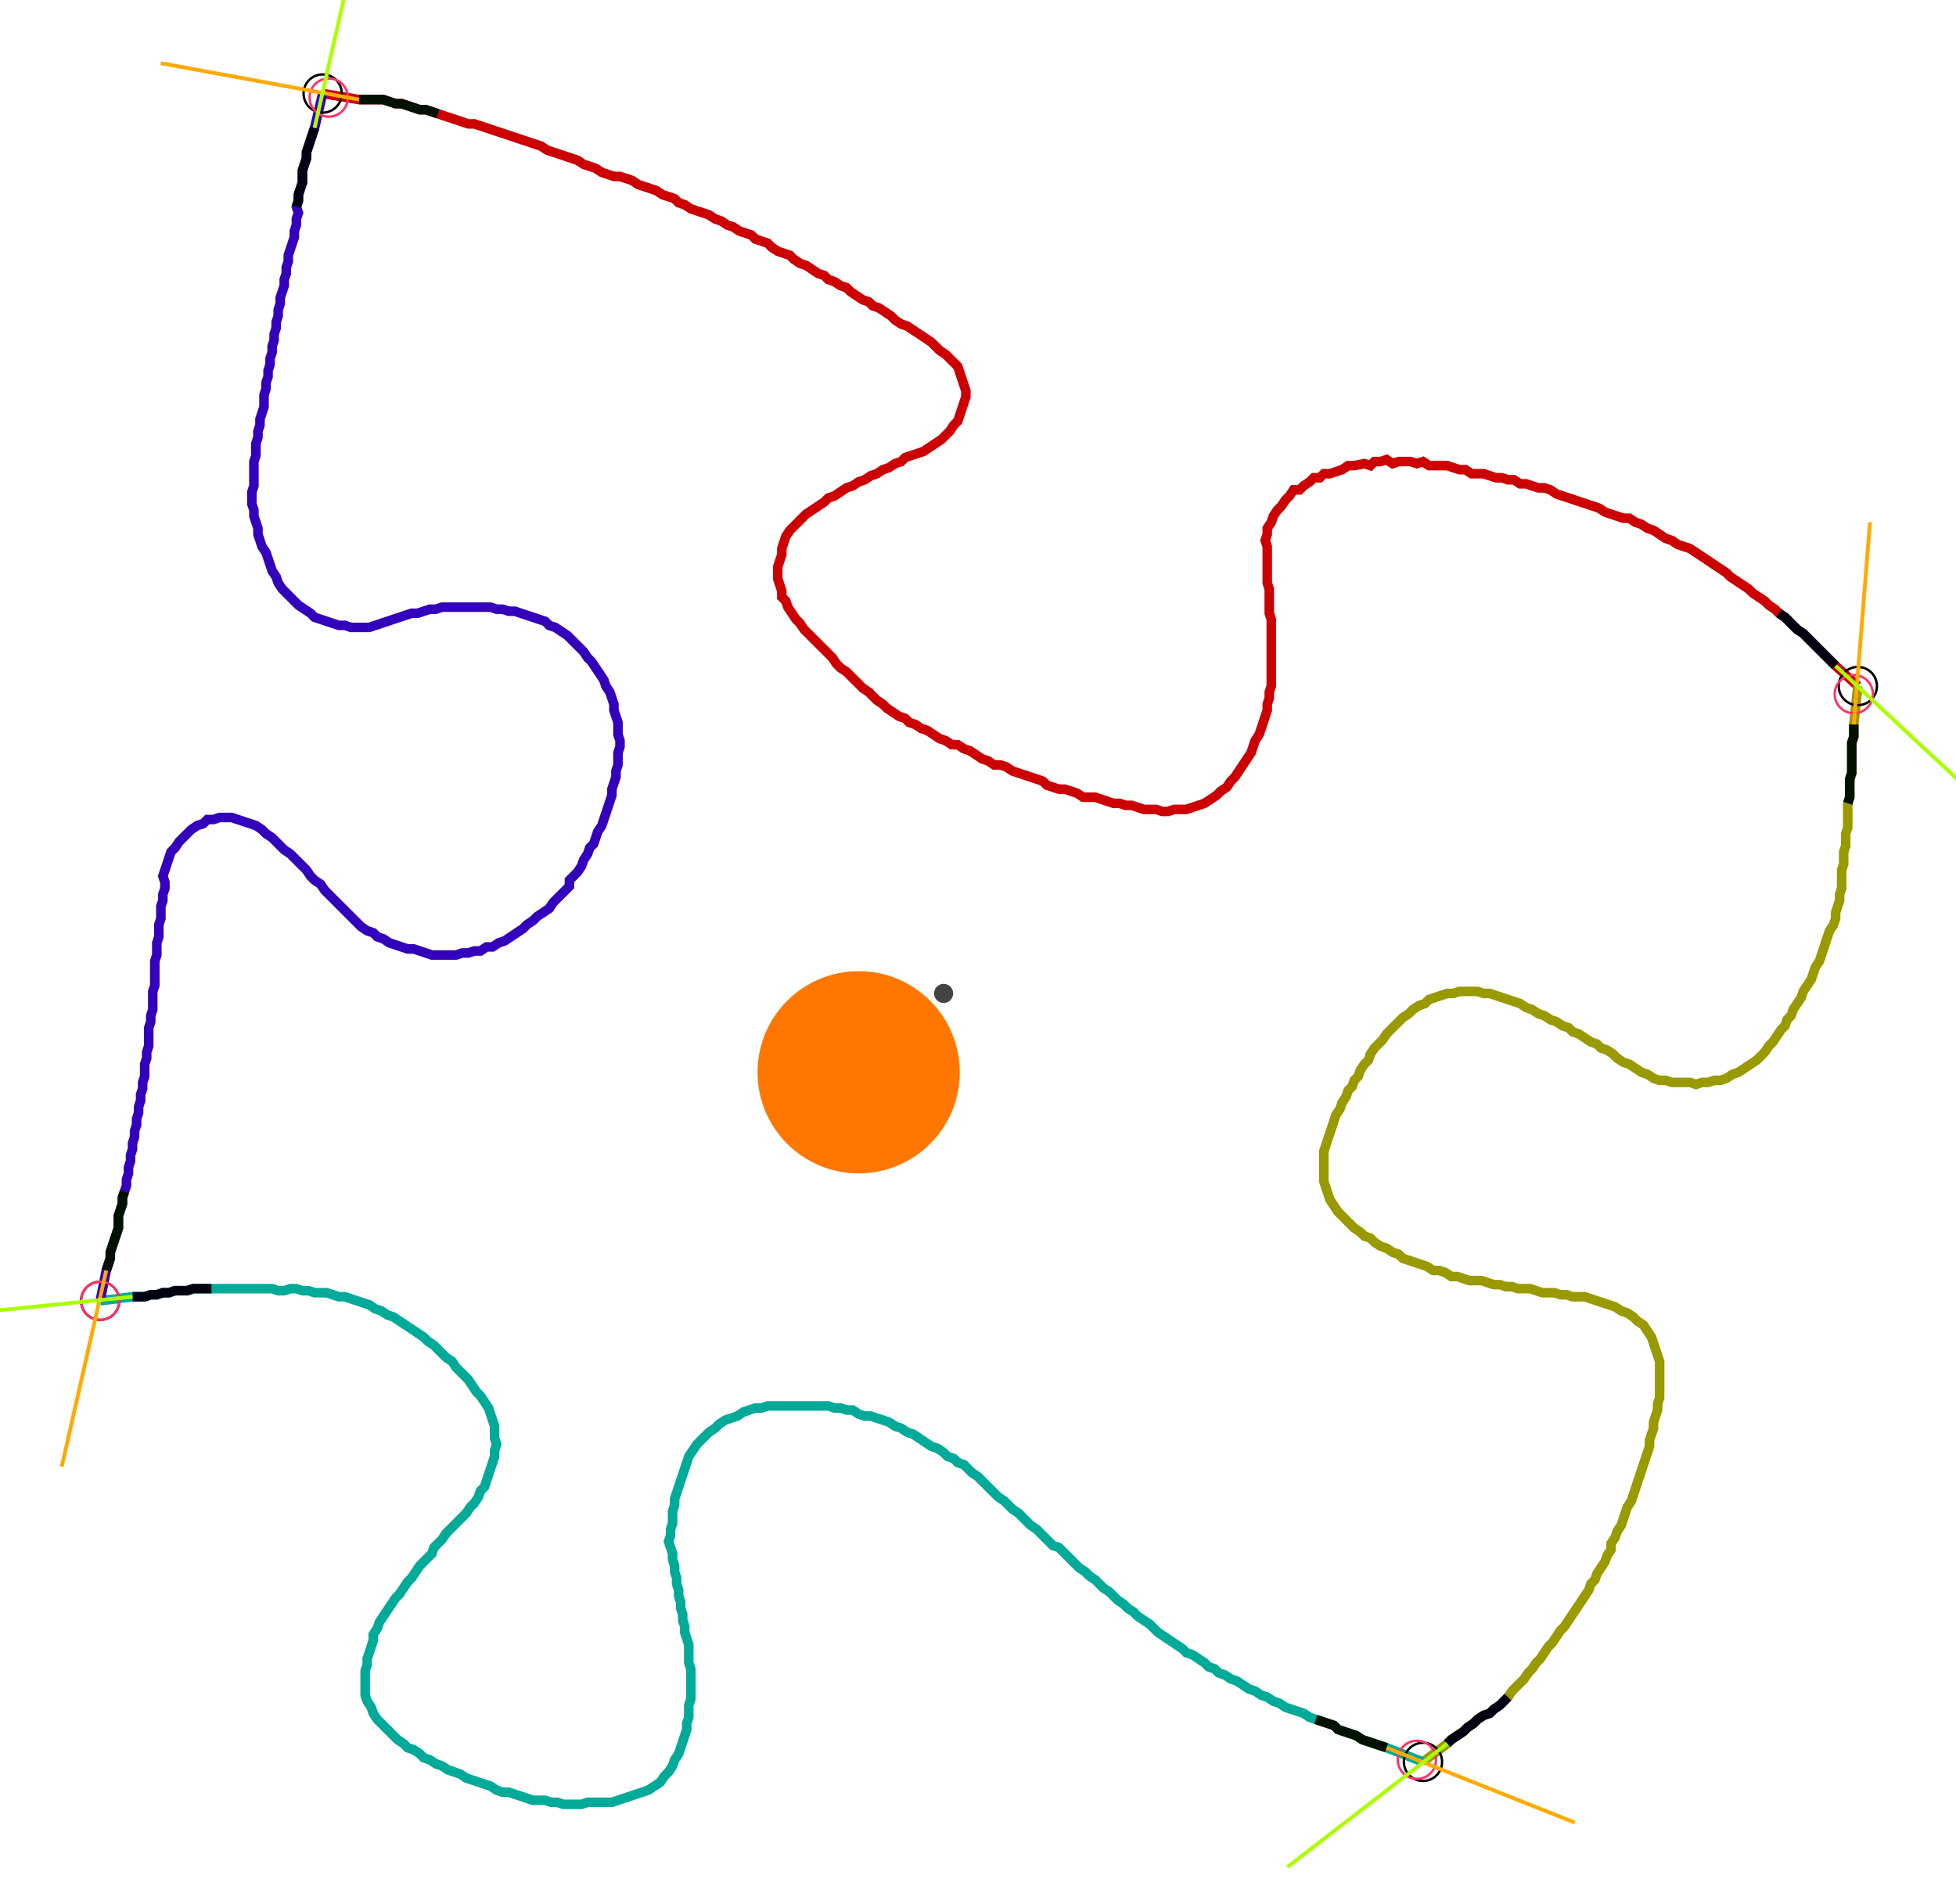 <?xml version="1.0" encoding="UTF-8" standalone="no"?><svg width="552.381" height="537.778" viewBox="-10 -10 204.127 199.259" xmlns="http://www.w3.org/2000/svg" xmlns:xlink="http://www.w3.org/1999/xlink"><polyline points="23.492,-0.212 27.302,0.423 27.937,0.423 28.571,0.423 29.206,0.423 29.841,0.423 30.476,0.635 31.111,0.847 31.746,0.847 32.381,1.058 33.016,1.27 33.651,1.481 34.286,1.481 34.921,1.693 35.556,1.905 36.19,2.116 36.825,2.328 37.46,2.54 38.095,2.751 38.73,2.963 39.365,2.963 40.0,3.175 40.635,3.386 41.27,3.598 41.905,3.81 42.54,4.021 43.175,4.233 43.81,4.444 44.444,4.656 45.079,4.868 45.714,5.079 46.349,5.291 46.984,5.714 47.619,5.926 48.254,6.138 48.889,6.349 49.524,6.561 50.159,6.772 50.794,7.196 51.429,7.407 52.063,7.619 52.698,8.042 53.333,8.254 53.968,8.466 54.603,8.466 55.238,8.677 55.873,8.889 56.508,9.312 57.143,9.524 57.778,9.735 58.413,9.947 59.048,10.37 59.683,10.582 60.317,10.794 60.741,11.217 61.376,11.429 62.011,11.852 62.646,12.063 63.28,12.275 63.915,12.487 64.55,12.91 65.185,13.122 65.82,13.545 66.455,13.757 67.09,14.18 67.725,14.392 68.36,14.603 68.783,15.026 69.418,15.238 70.053,15.45 70.476,15.873 71.111,16.296 71.746,16.508 72.381,16.72 72.804,17.143 73.439,17.566 74.074,17.778 74.709,18.201 75.344,18.624 75.979,18.836 76.402,19.259 77.037,19.471 77.672,19.894 78.307,20.106 78.73,20.529 79.365,20.952 80.0,21.376 80.635,21.587 81.058,22.011 81.693,22.222 82.328,22.646 82.963,23.069 83.386,23.492 84.021,23.915 84.656,24.127 85.291,24.55 85.926,24.974 86.561,25.397 87.196,25.82 87.619,26.243 88.042,26.667 88.677,27.09 89.101,27.513 89.524,27.937 89.947,28.36 90.159,28.995 90.37,29.63 90.582,30.265 90.794,30.899 90.794,31.534 90.582,32.169 90.37,32.804 90.159,33.439 89.947,34.074 89.524,34.497 89.101,35.132 88.677,35.556 88.254,35.979 87.619,36.402 86.984,36.825 86.349,37.249 85.714,37.46 85.079,37.672 84.444,37.884 84.021,38.307 83.386,38.519 82.751,38.942 82.116,39.153 81.481,39.577 80.847,39.788 80.212,40.212 79.577,40.423 78.942,40.847 78.307,41.058 77.672,41.481 77.037,41.905 76.402,42.116 75.979,42.54 75.344,42.963 74.709,43.386 74.074,43.81 73.651,44.233 73.228,44.656 72.804,45.079 72.381,45.503 71.958,46.138 71.746,46.772 71.534,47.407 71.534,48.042 71.323,48.677 71.111,49.312 71.111,49.947 71.111,50.582 71.323,51.217 71.534,51.852 71.534,52.487 71.958,52.91 72.169,53.545 72.593,54.18 73.016,54.815 73.439,55.238 73.862,55.873 74.286,56.296 74.709,56.72 75.132,57.143 75.556,57.566 75.979,57.989 76.402,58.413 76.825,58.836 77.249,59.471 77.672,59.894 78.307,60.317 78.73,60.741 79.153,61.164 79.577,61.587 80.0,62.011 80.635,62.434 81.058,62.857 81.481,63.28 82.116,63.704 82.54,64.127 83.175,64.55 83.81,64.974 84.444,65.185 84.868,65.608 85.503,65.82 86.138,66.243 86.772,66.455 87.407,66.878 88.042,67.302 88.677,67.513 89.312,67.937 89.947,67.937 90.582,68.36 91.217,68.571 91.852,68.995 92.487,69.418 93.122,69.63 93.757,70.053 94.392,70.053 95.026,70.265 95.661,70.688 96.296,70.899 96.931,71.111 97.566,71.323 98.201,71.534 98.836,71.746 99.259,72.169 99.894,72.381 100.529,72.593 101.164,72.593 101.799,72.804 102.434,73.016 103.069,73.439 103.704,73.439 104.339,73.439 104.974,73.651 105.608,73.862 106.243,74.074 106.878,74.074 107.513,74.286 108.148,74.286 108.783,74.497 109.418,74.709 110.053,74.709 110.688,74.709 111.323,74.921 111.958,74.921 112.593,74.709 113.228,74.709 113.862,74.709 114.497,74.497 115.132,74.286 115.767,74.074 116.402,73.651 117.037,73.228 117.46,72.804 118.095,72.381 118.519,71.746 118.942,71.323 119.365,70.688 119.788,70.053 120.212,69.418 120.635,68.783 120.847,68.148 121.058,67.513 121.481,66.878 121.693,66.243 121.905,65.608 122.116,64.974 122.328,64.339 122.328,63.704 122.54,63.069 122.54,62.434 122.751,61.799 122.751,61.164 122.751,60.529 122.751,59.894 122.751,59.259 122.751,58.624 122.751,57.989 122.751,57.354 122.751,56.72 122.751,56.085 122.751,55.45 122.751,54.815 122.54,54.18 122.54,53.545 122.54,52.91 122.54,52.275 122.54,51.64 122.328,51.005 122.328,50.37 122.328,49.735 122.328,49.101 122.328,48.466 122.328,47.831 122.328,47.196 122.116,46.561 122.328,45.926 122.328,45.291 122.751,44.656 122.963,44.021 123.386,43.386 123.81,42.963 124.233,42.328 124.656,41.905 125.079,41.27 125.714,41.27 126.138,40.847 126.772,40.423 127.196,40.0 127.831,40.0 128.254,39.577 128.889,39.577 129.524,39.365 130.159,39.153 130.794,38.73 131.429,38.73 132.487,38.519 133.122,38.73 133.545,38.307 134.18,38.307 134.815,38.095 135.45,38.519 136.085,38.307 136.72,38.307 137.354,38.307 137.989,38.519 138.624,38.307 139.259,38.73 139.894,38.73 140.529,38.73 141.164,38.73 141.799,38.942 142.434,39.153 143.069,39.153 143.704,39.577 144.339,39.577 144.974,39.577 145.608,39.788 146.243,40.0 146.878,40.0 147.513,40.212 148.148,40.212 148.783,40.635 149.418,40.635 150.053,40.847 150.688,41.058 151.323,41.058 151.958,41.27 152.593,41.693 153.228,41.905 153.862,42.116 154.497,42.328 155.132,42.54 155.767,42.751 156.402,42.963 157.037,43.175 157.672,43.598 158.307,43.81 158.942,44.021 159.577,44.233 160.212,44.233 160.847,44.656 161.481,44.868 162.116,45.291 162.751,45.503 163.386,45.926 164.021,46.349 164.656,46.561 165.291,46.984 165.926,47.196 166.561,47.407 167.196,47.831 167.831,48.254 168.466,48.677 169.101,49.101 169.735,49.524 170.37,49.947 170.794,50.37 171.429,50.794 172.063,51.217 172.698,51.64 173.122,52.063 173.757,52.487 174.392,52.91 174.815,53.333 175.45,53.757 175.873,54.18 176.508,54.603 176.931,55.026 177.354,55.45 177.778,55.873 178.413,56.296 178.836,56.72 179.259,57.143 179.683,57.566 180.106,57.989 180.529,58.413 180.952,58.836 181.376,59.259 181.799,59.683 184.127,61.799" style="fill:none; stroke:#cc0000; stroke-width:1.0"  /><polyline points="184.127,61.799 183.704,65.82 183.704,66.455 183.704,67.09 183.492,67.725 183.492,68.36 183.492,68.995 183.492,69.63 183.492,70.265 183.492,70.899 183.28,71.534 183.28,72.169 183.28,72.804 183.28,73.439 183.069,74.074 183.069,74.709 183.069,75.344 183.069,75.979 183.069,76.614 182.857,77.249 182.857,77.884 182.857,78.519 182.646,79.153 182.646,79.788 182.646,80.423 182.434,81.058 182.434,81.693 182.434,82.328 182.434,82.963 182.222,83.598 182.222,84.233 182.011,84.868 181.799,85.503 181.799,86.138 181.587,86.772 181.164,87.407 180.952,88.042 180.741,88.677 180.529,89.312 180.317,89.947 180.106,90.582 179.683,91.217 179.471,91.852 179.259,92.487 178.836,93.122 178.413,93.757 178.201,94.392 177.778,95.026 177.354,95.661 177.143,96.296 176.72,96.72 176.508,97.354 176.085,97.778 175.661,98.413 175.238,99.048 174.815,99.471 174.392,100.106 173.968,100.529 173.545,100.952 172.91,101.376 172.275,101.799 171.64,102.222 171.005,102.434 170.37,102.857 169.735,103.069 169.101,103.069 168.466,103.28 167.831,103.28 167.196,103.492 166.561,103.28 165.926,103.28 165.291,103.28 164.656,103.28 164.021,103.069 163.386,103.069 162.751,102.857 162.116,102.434 161.481,102.222 160.847,101.799 160.212,101.376 159.577,101.164 158.942,100.741 158.519,100.317 157.884,99.894 157.249,99.683 156.825,99.259 156.19,99.048 155.556,98.624 154.921,98.201 154.286,97.989 153.862,97.566 153.228,97.354 152.593,96.931 151.958,96.72 151.323,96.296 150.688,96.085 150.053,95.661 149.418,95.45 148.783,95.026 148.148,94.815 147.513,94.603 146.878,94.392 146.243,94.18 145.608,93.968 144.974,93.968 144.339,93.757 143.704,93.757 143.069,93.757 142.434,93.757 141.799,93.968 141.164,93.968 140.529,94.18 139.894,94.392 139.259,94.603 138.836,95.026 138.201,95.238 137.566,95.661 137.143,96.085 136.508,96.508 136.085,96.931 135.661,97.354 135.238,97.778 134.815,98.201 134.392,98.836 133.968,99.259 133.545,99.683 133.122,100.317 132.91,100.952 132.487,101.376 132.063,102.011 131.852,102.646 131.429,103.069 131.217,103.704 130.794,104.127 130.582,104.762 130.159,105.397 129.947,106.032 129.524,106.667 129.312,107.302 129.101,107.937 128.889,108.571 128.677,109.206 128.466,109.841 128.254,110.476 128.254,111.111 128.254,111.746 128.254,112.381 128.254,113.016 128.254,113.651 128.466,114.286 128.677,114.921 128.889,115.556 129.312,116.19 129.735,116.825 130.159,117.249 130.582,117.672 131.005,118.095 131.429,118.519 132.063,118.942 132.487,119.365 133.122,119.577 133.545,120 134.18,120.423 134.815,120.635 135.45,121.058 136.085,121.27 136.508,121.693 137.143,121.905 137.778,122.116 138.413,122.328 139.048,122.54 139.683,122.963 140.317,122.963 140.952,123.175 141.587,123.598 142.222,123.598 142.857,123.81 143.492,124.021 144.127,124.021 144.762,124.021 145.397,124.233 146.032,124.444 146.667,124.444 147.302,124.656 147.937,124.656 148.571,124.868 149.206,124.868 149.841,124.868 150.476,125.079 151.111,125.291 151.746,125.291 152.381,125.291 153.016,125.503 153.651,125.503 154.286,125.714 154.921,125.714 155.556,125.714 156.19,125.926 156.825,126.138 157.46,126.349 158.095,126.561 158.73,126.772 159.365,127.196 160.0,127.407 160.635,127.831 161.058,128.254 161.693,128.677 162.116,129.312 162.54,129.947 162.751,130.582 162.963,131.217 163.175,131.852 163.386,132.487 163.386,133.122 163.386,133.757 163.386,134.392 163.386,135.026 163.386,135.661 163.386,136.296 163.175,136.931 163.175,137.566 162.963,138.201 162.751,138.836 162.751,139.471 162.54,140.106 162.328,140.741 162.328,141.376 162.116,142.011 161.905,142.646 161.693,143.28 161.481,143.915 161.27,144.55 161.058,145.185 160.847,145.82 160.635,146.455 160.423,147.09 160.0,147.725 159.788,148.36 159.577,148.995 159.365,149.63 158.942,150.265 158.73,150.899 158.307,151.534 158.307,152.169 157.884,152.804 157.672,153.439 157.249,154.074 156.825,154.709 156.614,155.344 156.19,155.767 155.979,156.402 155.556,157.037 155.132,157.672 154.709,158.307 154.286,158.942 153.862,159.577 153.439,160.212 153.016,160.635 152.593,161.27 152.169,161.905 151.746,162.328 151.323,162.963 150.899,163.598 150.476,164.021 150.053,164.656 149.63,165.079 149.206,165.714 148.783,166.138 148.36,166.561 147.937,166.984 147.513,167.619 147.09,168.042 146.667,168.466 146.032,168.889 145.608,169.312 144.974,169.524 144.339,169.947 143.915,170.37 143.28,170.794 142.857,171.217 142.222,171.64 141.587,172.063 141.164,172.487 138.624,174.392" style="fill:none; stroke:#999900; stroke-width:1.0"  /><polyline points="138.624,174.392 134.815,172.91 134.18,172.698 133.545,172.487 132.91,172.275 132.275,172.063 131.64,171.64 131.005,171.429 130.37,171.217 129.735,171.005 129.312,170.582 128.677,170.37 128.042,170.159 127.407,169.947 126.772,169.735 126.138,169.312 125.503,169.101 124.868,168.889 124.233,168.677 123.598,168.254 122.963,168.042 122.328,167.619 121.693,167.407 121.058,166.984 120.423,166.772 119.788,166.349 119.153,165.926 118.519,165.714 117.884,165.291 117.249,165.079 116.825,164.656 116.19,164.444 115.767,164.021 115.132,163.598 114.497,163.175 113.862,162.963 113.439,162.54 112.804,162.116 112.169,161.693 111.534,161.27 110.899,160.847 110.476,160.423 110.053,160.0 109.418,159.577 108.783,159.153 108.36,158.73 107.725,158.307 107.302,157.884 106.667,157.46 106.243,157.037 105.82,156.614 105.185,156.19 104.762,155.767 104.339,155.344 103.704,154.921 103.28,154.497 102.646,154.074 102.222,153.651 101.799,153.228 101.376,152.804 100.952,152.381 100.529,151.958 99.894,151.746 99.471,151.323 99.048,150.899 98.624,150.476 98.201,150.053 97.566,149.63 97.143,149.206 96.72,148.783 96.296,148.36 95.661,147.937 95.238,147.513 94.815,147.09 94.18,146.667 93.757,146.243 93.333,145.82 92.91,145.397 92.487,144.974 92.063,144.55 91.429,144.127 91.005,143.704 90.582,143.28 89.947,143.069 89.524,142.646 88.889,142.434 88.466,142.011 87.831,141.587 87.196,141.376 86.561,140.952 85.926,140.529 85.291,140.106 84.656,139.894 84.021,139.471 83.386,139.259 82.751,138.836 82.116,138.624 81.481,138.413 80.847,138.201 80.212,138.201 79.577,137.989 78.942,137.566 78.307,137.566 77.672,137.354 77.037,137.354 76.402,137.143 75.767,137.143 75.132,137.143 74.497,137.143 73.862,137.143 73.228,137.143 72.593,137.143 71.958,137.143 71.323,137.143 70.688,137.143 70.053,137.143 69.418,137.354 68.783,137.354 68.148,137.566 67.513,137.778 66.878,138.201 66.243,138.413 65.608,138.624 64.974,139.048 64.55,139.471 63.915,139.894 63.492,140.317 63.069,140.741 62.646,141.164 62.222,141.799 61.799,142.434 61.587,143.069 61.376,143.704 61.164,144.339 60.952,144.974 60.741,145.608 60.529,146.243 60.317,146.878 60.317,147.513 60.106,148.148 60.106,148.783 60.106,149.418 59.894,150.053 59.894,150.688 59.683,151.323 59.894,151.958 60.106,152.593 60.106,153.228 60.317,153.862 60.317,154.497 60.529,155.132 60.529,155.767 60.741,156.402 60.741,157.037 60.952,157.672 60.952,158.307 61.164,158.942 61.164,159.577 61.376,160.212 61.376,160.847 61.587,161.481 61.799,162.116 61.799,162.751 61.799,163.386 61.799,164.021 62.011,164.656 62.011,165.291 62.011,165.926 62.011,166.561 62.011,167.196 62.011,167.831 61.799,168.466 61.799,169.101 61.799,169.735 61.587,170.37 61.587,171.005 61.376,171.64 61.164,172.275 60.952,172.91 60.741,173.545 60.317,174.18 60.106,174.815 59.683,175.45 59.259,175.873 58.836,176.508 58.201,176.931 57.566,177.354 56.931,177.566 56.296,177.778 55.661,177.989 55.026,178.201 54.392,178.413 53.757,178.624 53.122,178.624 52.487,178.624 51.852,178.624 51.217,178.624 50.582,178.836 49.947,178.836 49.312,178.836 48.677,178.836 48.042,178.624 47.407,178.624 46.772,178.413 46.138,178.413 45.503,178.413 44.868,178.201 44.233,177.989 43.598,177.778 42.963,177.566 42.328,177.566 41.693,177.354 41.058,176.931 40.423,176.72 39.788,176.508 39.153,176.296 38.519,176.085 37.884,175.661 37.249,175.45 36.614,175.238 35.979,174.815 35.344,174.603 34.709,174.18 34.074,173.968 33.651,173.545 33.016,173.122 32.381,172.91 31.958,172.487 31.323,172.063 30.899,171.64 30.476,171.217 30.053,170.794 29.63,170.37 29.206,169.947 28.783,169.312 28.571,168.677 28.148,168.042 27.937,167.407 27.937,166.772 27.937,166.138 27.937,165.503 27.937,164.868 28.148,164.233 28.148,163.598 28.36,162.963 28.571,162.328 28.783,161.693 28.783,161.058 29.206,160.423 29.418,159.788 29.841,159.153 30.265,158.519 30.688,157.884 31.111,157.249 31.534,156.825 31.958,156.19 32.381,155.556 32.804,155.132 33.228,154.497 33.651,153.862 34.074,153.439 34.497,153.016 34.921,152.593 35.132,151.958 35.556,151.534 35.979,151.111 36.402,150.476 36.825,150.053 37.249,149.63 37.672,149.206 38.095,148.783 38.519,148.36 38.942,147.725 39.365,147.302 39.788,146.667 40.0,146.032 40.423,145.608 40.635,144.974 40.847,144.339 41.058,143.704 41.27,143.069 41.481,142.434 41.481,141.799 41.693,141.164 41.481,140.529 41.481,139.894 41.481,139.259 41.27,138.624 41.058,137.989 40.847,137.354 40.423,136.72 40.0,136.085 39.577,135.661 39.153,135.026 38.73,134.392 38.307,133.968 37.884,133.545 37.46,133.122 37.037,132.487 36.402,132.063 35.979,131.64 35.556,131.217 35.132,130.794 34.497,130.37 34.074,129.947 33.439,129.524 32.804,129.101 32.169,128.677 31.534,128.254 30.899,127.831 30.265,127.619 29.63,127.196 28.995,126.984 28.36,126.561 27.725,126.349 27.09,126.138 26.455,125.926 25.82,125.714 25.185,125.714 24.55,125.503 23.915,125.291 23.28,125.291 22.646,125.291 22.011,125.079 21.376,125.079 20.741,124.868 20.106,124.868 19.471,125.079 18.836,125.079 18.201,124.868 17.566,124.868 16.931,124.868 16.296,124.868 15.661,124.868 15.026,124.868 14.392,124.868 13.757,124.868 13.122,124.868 12.487,124.868 11.852,124.868 11.217,124.868 10.582,124.868 9.947,124.868 9.312,125.079 8.677,125.079 8.042,125.079 7.407,125.291 6.772,125.291 6.138,125.503 5.503,125.503 4.868,125.714 4.233,125.714 3.598,125.714 0.212,126.138" style="fill:none; stroke:#00aa99; stroke-width:1.0"  /><polyline points="0.212,126.138 0.847,122.963 1.058,122.328 1.27,121.693 1.27,121.058 1.481,120.423 1.693,119.788 1.905,119.153 2.116,118.519 2.116,117.884 2.116,117.249 2.328,116.614 2.54,115.979 2.54,115.344 2.751,114.709 2.963,114.074 2.963,113.439 3.175,112.804 3.175,112.169 3.386,111.534 3.386,110.899 3.598,110.265 3.598,109.63 3.81,108.995 3.81,108.36 4.021,107.725 4.021,107.09 4.233,106.455 4.233,105.82 4.444,105.185 4.444,104.55 4.656,103.915 4.656,103.28 4.868,102.646 4.868,102.011 4.868,101.376 5.079,100.741 5.079,100.106 5.291,99.471 5.291,98.836 5.291,98.201 5.291,97.566 5.503,96.931 5.503,96.296 5.714,95.661 5.714,95.026 5.714,94.392 5.714,93.757 5.926,93.122 5.926,92.487 5.926,91.852 5.926,91.217 5.926,90.582 6.138,89.947 6.138,89.312 6.138,88.677 6.349,88.042 6.349,87.407 6.349,86.772 6.561,86.138 6.561,85.503 6.561,84.868 6.772,84.233 6.772,83.598 6.984,82.963 6.984,82.328 6.772,81.693 6.984,81.058 7.196,80.423 7.407,79.788 7.619,79.153 8.042,78.73 8.466,78.095 8.889,77.672 9.312,77.249 9.735,76.825 10.37,76.402 11.005,76.19 11.429,75.767 12.063,75.767 12.698,75.556 13.333,75.556 13.968,75.556 14.603,75.767 15.238,75.979 15.873,76.19 16.508,76.402 17.143,76.825 17.566,77.249 18.201,77.672 18.624,78.095 19.048,78.519 19.471,78.942 20.106,79.365 20.529,79.788 20.952,80.212 21.376,80.635 21.799,81.058 22.222,81.693 22.646,82.116 23.28,82.54 23.704,83.175 24.127,83.598 24.55,84.021 24.974,84.444 25.397,84.868 25.82,85.291 26.243,85.714 26.667,86.138 27.09,86.561 27.513,86.984 28.148,87.407 28.783,87.619 29.206,88.042 29.841,88.254 30.476,88.677 31.111,88.889 31.746,89.101 32.381,89.312 33.016,89.312 33.651,89.524 34.286,89.735 34.921,89.947 35.556,89.947 36.19,89.947 36.825,89.947 37.46,89.947 38.095,89.735 38.73,89.735 39.365,89.524 40.0,89.524 40.635,89.101 41.27,89.101 41.905,88.677 42.54,88.466 43.175,88.042 43.81,87.619 44.444,87.196 44.868,86.772 45.503,86.349 45.926,85.926 46.561,85.503 47.196,85.079 47.619,84.444 48.042,84.021 48.466,83.598 48.889,83.175 49.312,82.751 49.312,82.116 49.735,81.693 50.159,81.27 50.582,80.635 50.794,80.0 51.217,79.365 51.429,78.73 51.852,78.307 52.063,77.672 52.275,77.037 52.698,76.402 52.91,75.767 53.122,75.132 53.333,74.497 53.545,73.862 53.757,73.228 53.757,72.593 53.968,71.958 54.18,71.323 54.18,70.688 54.392,70.053 54.392,69.418 54.392,68.783 54.603,68.148 54.603,67.513 54.392,66.878 54.392,66.243 54.392,65.608 54.18,64.974 53.968,64.339 53.968,63.704 53.757,63.069 53.545,62.434 53.122,61.799 52.91,61.164 52.487,60.529 52.063,59.894 51.64,59.259 51.217,58.836 50.794,58.201 50.37,57.778 49.947,57.354 49.524,56.931 49.101,56.508 48.466,56.085 47.831,55.661 47.196,55.45 46.772,55.026 46.138,54.815 45.503,54.603 44.868,54.392 44.233,54.18 43.598,53.968 42.963,53.968 42.328,53.757 41.693,53.757 41.058,53.545 40.423,53.545 39.788,53.545 39.153,53.545 38.519,53.545 37.884,53.545 37.249,53.545 36.614,53.545 35.979,53.545 35.344,53.757 34.709,53.757 34.074,53.968 33.439,54.18 32.804,54.18 32.169,54.392 31.534,54.603 30.899,54.815 30.265,55.026 29.63,55.238 28.995,55.45 28.36,55.661 27.725,55.661 27.09,55.661 26.455,55.661 25.82,55.45 25.185,55.45 24.55,55.238 23.915,55.026 23.28,54.815 22.646,54.603 22.222,54.18 21.587,53.757 20.952,53.333 20.529,52.91 20.106,52.487 19.683,52.063 19.259,51.64 18.836,51.005 18.624,50.37 18.201,49.735 17.989,49.101 17.778,48.466 17.566,47.831 17.143,47.196 16.931,46.561 16.72,45.926 16.72,45.291 16.508,44.656 16.296,44.021 16.296,43.386 16.085,42.751 16.085,42.116 16.085,41.481 16.296,40.847 16.296,40.212 16.296,39.577 16.296,38.942 16.296,38.307 16.508,37.672 16.508,37.037 16.508,36.402 16.72,35.767 16.72,35.132 16.931,34.497 16.931,33.862 17.143,33.228 17.354,32.593 17.354,31.958 17.354,31.323 17.566,30.688 17.566,30.053 17.778,29.418 17.778,28.783 17.989,28.148 17.989,27.513 18.201,26.878 18.201,26.243 18.413,25.608 18.413,24.974 18.624,24.339 18.624,23.704 18.836,23.069 18.836,22.434 19.048,21.799 19.048,21.164 19.259,20.529 19.471,19.894 19.471,19.259 19.683,18.624 19.683,17.989 19.894,17.354 19.894,16.72 20.106,16.085 20.317,15.45 20.529,14.815 20.529,14.18 20.741,13.545 20.741,12.91 20.952,12.275 20.741,11.64 20.952,11.005 20.952,10.37 21.164,9.735 21.376,9.101 21.376,8.466 21.376,7.831 21.587,7.196 21.799,6.561 21.799,5.926 22.011,5.291 22.222,4.656 22.434,4.021 22.646,3.386 23.492,-0.212" style="fill:none; stroke:#3300bb; stroke-width:1.0"  /><circle cx="23.492" cy="-0.212" r="2.0" style="fill:none; stroke:#000000aa; stroke-width:0.25" /><circle cx="184.127" cy="61.799" r="2.0" style="fill:none; stroke:#000000aa; stroke-width:0.25" /><circle cx="138.624" cy="174.392" r="2.0" style="fill:none; stroke:#000000aa; stroke-width:0.25" /><circle cx="0.212" cy="126.138" r="2.0" style="fill:none; stroke:#000000aa; stroke-width:0.25" /><circle cx="24.127" cy="0.212" r="2.0" style="fill:none; stroke:#ff3366aa; stroke-width:0.25" /><circle cx="183.704" cy="62.646" r="2.0" style="fill:none; stroke:#ff3366aa; stroke-width:0.25" /><circle cx="137.989" cy="174.18" r="2.0" style="fill:none; stroke:#ff3366aa; stroke-width:0.25" /><circle cx="0.212" cy="126.138" r="2.0" style="fill:none; stroke:#ff3366aa; stroke-width:0.25" /><polyline points="35.556,1.905 34.921,1.693 34.286,1.481 33.651,1.481 33.016,1.27 32.381,1.058 31.746,0.847 31.111,0.847 30.476,0.635 29.841,0.423 29.206,0.423 28.571,0.423 27.937,0.423 27.302,0.423" style="fill:none; stroke:#001100; stroke-width:1.0" /><polyline points="20.741,11.64 20.952,11.005 20.952,10.37 21.164,9.735 21.376,9.101 21.376,8.466 21.376,7.831 21.587,7.196 21.799,6.561 21.799,5.926 22.011,5.291 22.222,4.656 22.434,4.021 22.646,3.386" style="fill:none; stroke:#000011; stroke-width:1.0" /><polyline points="183.069,74.074 183.28,73.439 183.28,72.804 183.28,72.169 183.28,71.534 183.492,70.899 183.492,70.265 183.492,69.63 183.492,68.995 183.492,68.36 183.492,67.725 183.704,67.09 183.704,66.455 183.704,65.82" style="fill:none; stroke:#001100; stroke-width:1.0" /><polyline points="175.873,54.18 176.508,54.603 176.931,55.026 177.354,55.45 177.778,55.873 178.413,56.296 178.836,56.72 179.259,57.143 179.683,57.566 180.106,57.989 180.529,58.413 180.952,58.836 181.376,59.259 181.799,59.683" style="fill:none; stroke:#000011; stroke-width:1.0" /><polyline points="127.407,169.947 128.042,170.159 128.677,170.37 129.312,170.582 129.735,171.005 130.37,171.217 131.005,171.429 131.64,171.64 132.275,172.063 132.91,172.275 133.545,172.487 134.18,172.698 134.815,172.91" style="fill:none; stroke:#001100; stroke-width:1.0" /><polyline points="147.513,167.619 147.09,168.042 146.667,168.466 146.032,168.889 145.608,169.312 144.974,169.524 144.339,169.947 143.915,170.37 143.28,170.794 142.857,171.217 142.222,171.64 141.587,172.063 141.164,172.487" style="fill:none; stroke:#000011; stroke-width:1.0" /><polyline points="2.751,114.709 2.54,115.344 2.54,115.979 2.328,116.614 2.116,117.249 2.116,117.884 2.116,118.519 1.905,119.153 1.693,119.788 1.481,120.423 1.27,121.058 1.27,121.693 1.058,122.328 0.847,122.963" style="fill:none; stroke:#001100; stroke-width:1.0" /><polyline points="11.852,124.868 11.217,124.868 10.582,124.868 9.947,124.868 9.312,125.079 8.677,125.079 8.042,125.079 7.407,125.291 6.772,125.291 6.138,125.503 5.503,125.503 4.868,125.714 4.233,125.714 3.598,125.714" style="fill:none; stroke:#000011; stroke-width:1.0" /><polyline points="27.302,0.423 6.561,-3.386" style="fill:none; stroke:#ffaa00; stroke-width:0.4" /><polyline points="22.646,3.386 27.302,-17.143" style="fill:none; stroke:#aaff00; stroke-width:0.4" /><polyline points="183.704,65.82 185.397,44.656" style="fill:none; stroke:#ffaa00; stroke-width:0.4" /><polyline points="181.799,59.683 197.249,74.074" style="fill:none; stroke:#aaff00; stroke-width:0.4" /><polyline points="134.815,172.91 154.497,180.741" style="fill:none; stroke:#ffaa00; stroke-width:0.4" /><polyline points="141.164,172.487 124.444,185.397" style="fill:none; stroke:#aaff00; stroke-width:0.4" /><polyline points="0.847,122.963 -3.81,143.492" style="fill:none; stroke:#ffaa00; stroke-width:0.4" /><polyline points="3.598,125.714 -17.354,127.831" style="fill:none; stroke:#aaff00; stroke-width:0.4" /><circle cx="88.466" cy="93.968" r="1.0" style="fill:#444444; stroke-width:0" /><circle cx="79.577" cy="102.222" r="10.582" style="fill:#ff770022; stroke-width:0" /><circle cx="79.577" cy="102.222" r="1.0" style="fill:#ff7700; stroke-width:0" /></svg>